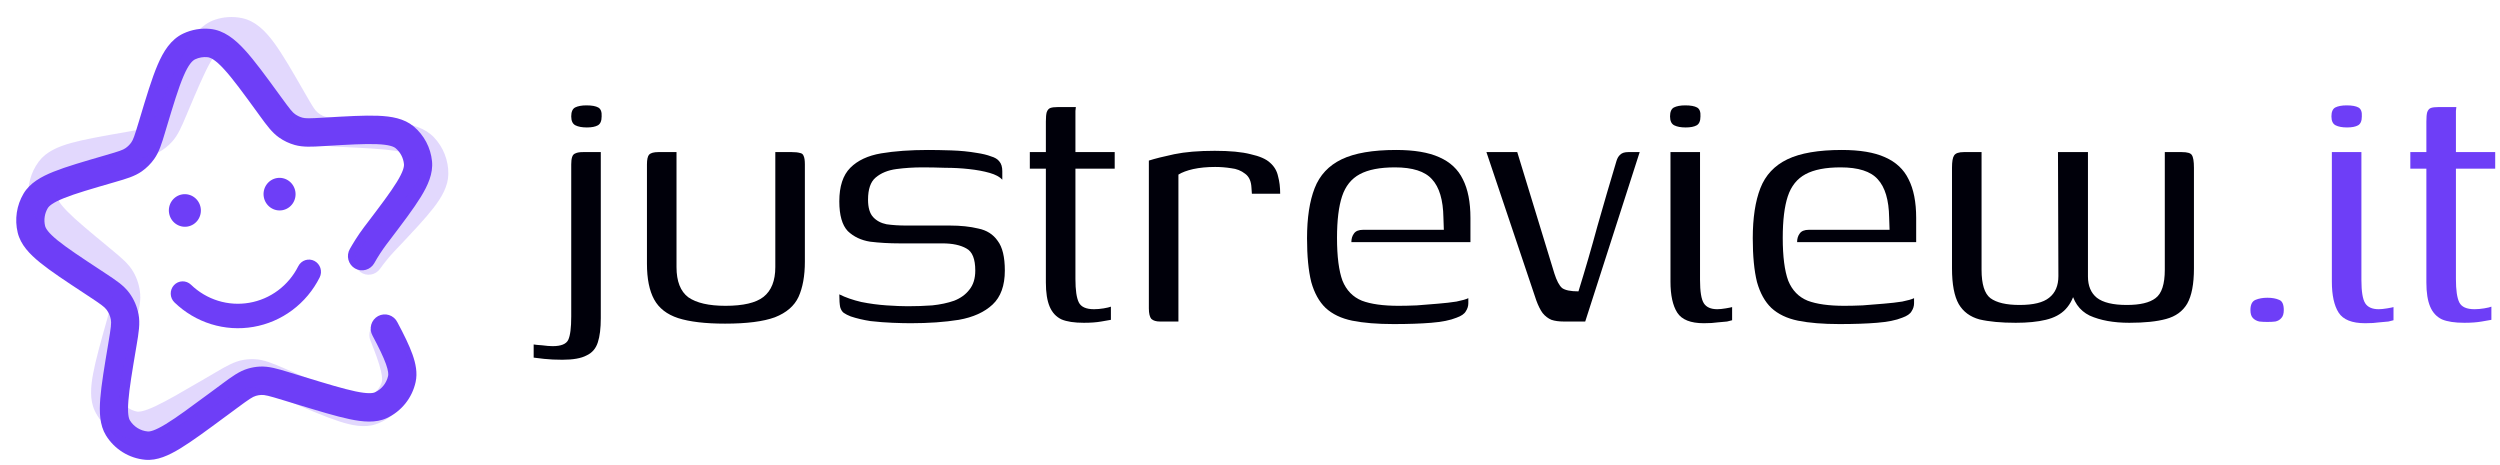 <svg width="215" height="40" viewBox="0 0 215 40" fill="none" xmlns="http://www.w3.org/2000/svg">
<path fill-rule="evenodd" clip-rule="evenodd" d="M18.079 2.486C17.285 2.408 16.482 2.547 15.759 2.886C14.684 3.393 14.053 4.419 13.556 5.576C13.059 6.736 12.584 8.321 11.991 10.293L11.968 10.371L13.127 10.725L11.968 10.371L11.917 10.537C11.564 11.71 11.456 12.019 11.287 12.255C11.155 12.441 10.991 12.603 10.803 12.735C10.567 12.901 10.259 13.007 9.09 13.345L9.023 13.365C7.179 13.9 5.703 14.328 4.615 14.763C3.54 15.194 2.567 15.734 2.022 16.656C1.427 17.663 1.247 18.866 1.522 20.006C1.774 21.049 2.545 21.852 3.446 22.582C4.359 23.324 5.642 24.17 7.25 25.228L7.309 25.267L7.568 25.438C8.694 26.179 8.986 26.393 9.171 26.644C9.353 26.892 9.475 27.176 9.533 27.479C9.589 27.784 9.548 28.147 9.322 29.481L9.312 29.547C8.98 31.515 8.718 33.075 8.624 34.271C8.532 35.437 8.569 36.561 9.114 37.447C9.477 38.034 9.97 38.528 10.554 38.891C11.137 39.254 11.797 39.476 12.48 39.539C13.511 39.636 14.523 39.164 15.517 38.558C16.537 37.936 17.803 37 19.398 35.82L19.452 35.782L20.392 35.087C21.431 34.319 21.715 34.13 22.012 34.042C22.157 34 22.307 33.974 22.458 33.966C22.767 33.949 23.097 34.032 24.33 34.408L25.446 34.749L25.508 34.768C27.403 35.346 28.906 35.805 30.072 36.049C31.21 36.287 32.32 36.393 33.261 35.957C33.884 35.668 34.432 35.238 34.863 34.7C35.294 34.163 35.595 33.532 35.743 32.857C35.917 32.067 35.751 31.261 35.474 30.481C35.193 29.693 34.743 28.778 34.172 27.708C34.099 27.562 33.998 27.433 33.875 27.328C33.752 27.222 33.609 27.143 33.455 27.094C33.301 27.045 33.138 27.027 32.977 27.043C32.816 27.058 32.66 27.105 32.517 27.182C32.375 27.259 32.249 27.364 32.148 27.491C32.046 27.618 31.971 27.764 31.926 27.92C31.881 28.077 31.868 28.241 31.887 28.403C31.906 28.564 31.957 28.721 32.037 28.862C32.601 29.924 32.977 30.703 33.193 31.307C33.411 31.919 33.405 32.201 33.378 32.328C33.24 32.95 32.822 33.471 32.248 33.737C32.076 33.816 31.655 33.886 30.565 33.657C29.519 33.437 28.12 33.013 26.149 32.41L25.033 32.069L24.862 32.016C23.885 31.717 23.113 31.481 22.319 31.527C21.988 31.546 21.657 31.604 21.337 31.697C20.574 31.919 19.924 32.4 19.1 33.011L18.957 33.118L18.018 33.812C16.357 35.04 15.178 35.91 14.264 36.467C13.311 37.048 12.892 37.125 12.703 37.106C12.393 37.078 12.093 36.977 11.827 36.812C11.562 36.647 11.338 36.422 11.173 36.155C11.073 35.992 10.954 35.582 11.041 34.463C11.125 33.389 11.367 31.938 11.713 29.89L11.745 29.703C11.923 28.648 12.065 27.819 11.914 27.025C11.79 26.361 11.519 25.734 11.12 25.191C10.643 24.541 9.943 24.081 9.054 23.498L8.895 23.393L8.636 23.221C6.956 22.116 5.774 21.335 4.967 20.681C4.135 20.006 3.929 19.637 3.878 19.429C3.753 18.911 3.835 18.364 4.105 17.906C4.215 17.722 4.52 17.431 5.512 17.034C6.476 16.647 7.832 16.253 9.761 15.694L9.923 15.646C10.85 15.379 11.58 15.167 12.19 14.74C12.602 14.45 12.963 14.091 13.256 13.68C13.689 13.072 13.909 12.34 14.189 11.409C14.204 11.355 14.219 11.3 14.238 11.245L13.166 10.918L14.238 11.245L14.287 11.08C14.91 9.011 15.346 7.563 15.784 6.545C16.226 5.511 16.554 5.21 16.784 5.1C17.114 4.945 17.479 4.882 17.841 4.918C18.096 4.944 18.504 5.118 19.263 5.946C20.011 6.758 20.9 7.977 22.17 9.721L22.271 9.861L22.371 9.999C22.942 10.783 23.391 11.399 24 11.828C24.412 12.118 24.871 12.335 25.355 12.47C26.071 12.669 26.829 12.624 27.792 12.566L27.96 12.556C29.964 12.438 31.373 12.355 32.41 12.398C33.477 12.44 33.86 12.61 34.024 12.747C34.431 13.089 34.688 13.578 34.74 14.109C34.762 14.322 34.688 14.74 34.127 15.653C33.581 16.542 32.724 17.674 31.505 19.279L31.316 19.526L32.279 20.269L31.316 19.526C30.764 20.254 30.321 20.997 30.089 21.409C30.008 21.548 29.955 21.702 29.933 21.863C29.911 22.023 29.922 22.186 29.963 22.342C30.004 22.499 30.076 22.645 30.174 22.773C30.272 22.902 30.394 23.009 30.534 23.089C30.673 23.169 30.827 23.221 30.986 23.24C31.146 23.26 31.308 23.248 31.462 23.204C31.617 23.16 31.761 23.086 31.887 22.985C32.013 22.885 32.118 22.76 32.195 22.619C32.509 22.061 32.858 21.524 33.241 21.012L33.43 20.765L32.468 20.022L33.43 20.765L33.473 20.708C34.639 19.17 35.572 17.944 36.188 16.94C36.797 15.948 37.259 14.933 37.154 13.865C37.037 12.698 36.47 11.623 35.575 10.872C34.757 10.185 33.661 10.002 32.505 9.955C31.334 9.909 29.804 10 27.887 10.114L27.817 10.117C26.603 10.19 26.277 10.193 26 10.117C25.78 10.055 25.572 9.956 25.385 9.824C25.148 9.659 24.945 9.405 24.224 8.415L24.122 8.276L24.074 8.21C22.864 6.548 21.893 5.214 21.043 4.287C20.192 3.36 19.258 2.605 18.077 2.486L18.079 2.486Z" fill="#6E3EF7"/>
<path opacity="0.2" fill-rule="evenodd" clip-rule="evenodd" d="M20.812 1.558C20.032 1.394 19.219 1.444 18.464 1.703C17.341 2.091 16.604 3.042 15.985 4.138C15.367 5.236 14.725 6.761 13.924 8.656L13.893 8.732L15.007 9.209L13.893 8.732L13.825 8.891C13.347 10.018 13.207 10.314 13.014 10.53C12.863 10.701 12.682 10.845 12.481 10.955C12.229 11.095 11.911 11.166 10.713 11.376L10.644 11.388C8.753 11.719 7.241 11.984 6.112 12.298C4.997 12.61 3.973 13.041 3.332 13.898C2.632 14.835 2.324 16.011 2.475 17.174C2.615 18.239 3.295 19.12 4.113 19.945C4.941 20.781 6.126 21.762 7.611 22.989L7.666 23.034L7.904 23.232C8.944 24.091 9.212 24.336 9.369 24.605C9.523 24.871 9.614 25.168 9.639 25.474C9.663 25.785 9.582 26.14 9.215 27.443L9.197 27.507C8.657 29.427 8.23 30.95 8.008 32.129C7.792 33.278 7.708 34.399 8.155 35.339C8.453 35.962 8.89 36.507 9.431 36.931C9.973 37.356 10.605 37.648 11.277 37.785C12.292 37.993 13.349 37.634 14.402 37.14C15.482 36.633 16.841 35.84 18.553 34.84L18.611 34.809L19.62 34.22C20.735 33.57 21.038 33.412 21.342 33.358C21.491 33.331 21.642 33.322 21.794 33.33C22.102 33.346 22.422 33.465 23.608 33.973L24.68 34.434L24.74 34.46C26.562 35.24 28.007 35.86 29.14 36.229C30.246 36.59 31.338 36.816 32.32 36.485C32.97 36.266 33.562 35.898 34.047 35.41C34.533 34.922 34.9 34.328 35.12 33.673C35.378 32.906 35.299 32.087 35.108 31.281C34.912 30.468 34.562 29.509 34.11 28.383C34.053 28.23 33.967 28.091 33.855 27.973C33.744 27.854 33.611 27.76 33.462 27.694C33.315 27.629 33.155 27.594 32.993 27.592C32.832 27.589 32.671 27.619 32.521 27.681C32.371 27.742 32.235 27.832 32.12 27.947C32.006 28.062 31.915 28.199 31.854 28.35C31.793 28.501 31.762 28.662 31.764 28.825C31.765 28.988 31.799 29.149 31.863 29.299C32.31 30.415 32.601 31.231 32.751 31.855C32.903 32.487 32.866 32.766 32.825 32.889C32.622 33.493 32.151 33.966 31.551 34.168C31.371 34.228 30.945 34.251 29.886 33.905C28.87 33.573 27.525 32.998 25.63 32.185L24.557 31.724L24.393 31.653C23.453 31.249 22.712 30.931 21.917 30.891C21.586 30.874 21.25 30.894 20.922 30.952C20.14 31.09 19.443 31.497 18.558 32.015L18.404 32.106L17.396 32.694C15.613 33.734 14.348 34.47 13.38 34.925C12.371 35.399 11.945 35.43 11.76 35.391C11.454 35.328 11.167 35.196 10.92 35.003C10.674 34.81 10.475 34.562 10.34 34.279C10.258 34.106 10.184 33.685 10.39 32.582C10.588 31.524 10.985 30.107 11.548 28.109L11.6 27.927C11.89 26.897 12.12 26.088 12.055 25.283C12.003 24.609 11.8 23.956 11.462 23.373C11.057 22.675 10.411 22.142 9.589 21.465L9.443 21.343L9.204 21.144C7.652 19.863 6.561 18.958 5.828 18.22C5.074 17.459 4.908 17.069 4.88 16.857C4.811 16.328 4.951 15.794 5.269 15.368C5.398 15.197 5.732 14.941 6.76 14.654C7.76 14.373 9.151 14.129 11.128 13.783L11.295 13.753C12.245 13.589 12.993 13.457 13.645 13.099C14.086 12.856 14.483 12.539 14.819 12.162C15.314 11.604 15.611 10.9 15.989 10.005C16.011 9.954 16.032 9.9 16.056 9.848L15.025 9.406L16.056 9.848L16.122 9.689C16.963 7.7 17.552 6.307 18.096 5.344C18.647 4.363 19.005 4.099 19.246 4.016C19.59 3.897 19.959 3.875 20.315 3.95C20.566 4.003 20.953 4.221 21.619 5.126C22.276 6.015 23.029 7.323 24.105 9.195L24.19 9.345L24.275 9.493C24.758 10.335 25.139 10.997 25.698 11.489C26.077 11.822 26.509 12.088 26.977 12.275C27.667 12.551 28.426 12.589 29.389 12.635L29.558 12.644C31.562 12.744 32.972 12.815 33.998 12.97C35.054 13.129 35.416 13.34 35.565 13.494C35.933 13.878 36.136 14.392 36.132 14.926C36.13 15.14 36.012 15.547 35.356 16.393C34.718 17.218 33.745 18.25 32.362 19.713L32.147 19.939L33.024 20.782L32.147 19.939C31.52 20.602 31 21.292 30.726 21.676C30.63 21.806 30.561 21.954 30.522 22.111C30.483 22.268 30.476 22.431 30.5 22.591C30.524 22.751 30.58 22.904 30.664 23.043C30.747 23.181 30.857 23.301 30.988 23.395C31.118 23.49 31.265 23.558 31.421 23.595C31.578 23.632 31.74 23.637 31.898 23.611C32.056 23.584 32.208 23.526 32.344 23.44C32.48 23.353 32.597 23.241 32.69 23.108C33.062 22.588 33.466 22.093 33.901 21.625L34.116 21.4L33.239 20.557L34.116 21.4L34.165 21.348C35.488 19.946 36.547 18.828 37.268 17.897C37.979 16.977 38.548 16.018 38.557 14.946C38.566 13.772 38.117 12.642 37.308 11.798C36.568 11.026 35.499 10.725 34.355 10.553C33.194 10.38 31.664 10.303 29.746 10.208L29.676 10.204C28.462 10.144 28.137 10.111 27.87 10.005C27.658 9.92 27.462 9.799 27.29 9.648C27.073 9.458 26.897 9.183 26.287 8.121L26.2 7.971L26.16 7.9C25.135 6.116 24.313 4.685 23.566 3.671C22.819 2.656 21.972 1.804 20.811 1.558L20.812 1.558Z" fill="#6E3EF7"/>
<path fill-rule="evenodd" clip-rule="evenodd" d="M16.424 24.484C16.224 24.292 15.959 24.189 15.685 24.196C15.411 24.203 15.151 24.32 14.963 24.523C14.775 24.725 14.674 24.995 14.682 25.274C14.69 25.553 14.807 25.817 15.006 26.009C15.9 26.872 16.979 27.512 18.156 27.877C19.334 28.242 20.577 28.323 21.789 28.113C23.001 27.905 24.147 27.412 25.137 26.673C26.127 25.934 26.934 24.97 27.492 23.857C27.554 23.734 27.591 23.6 27.602 23.463C27.613 23.325 27.597 23.187 27.555 23.055C27.513 22.924 27.447 22.802 27.358 22.696C27.27 22.591 27.163 22.504 27.042 22.441C26.921 22.377 26.79 22.339 26.654 22.327C26.519 22.316 26.383 22.332 26.254 22.374C26.125 22.416 26.006 22.483 25.902 22.573C25.799 22.662 25.714 22.771 25.652 22.894C25.24 23.716 24.644 24.429 23.912 24.975C23.18 25.521 22.333 25.886 21.437 26.039C20.541 26.194 19.622 26.135 18.752 25.865C17.881 25.595 17.084 25.122 16.424 24.484ZM17.256 17.866C17.318 18.233 17.235 18.609 17.024 18.913C16.814 19.216 16.493 19.421 16.133 19.483C15.774 19.545 15.404 19.459 15.105 19.243C14.806 19.028 14.604 18.701 14.542 18.334C14.479 17.968 14.563 17.591 14.773 17.288C14.984 16.985 15.304 16.78 15.664 16.718C16.024 16.656 16.394 16.742 16.692 16.957C16.991 17.173 17.194 17.5 17.256 17.866ZM24.276 18.079C24.636 18.017 24.957 17.812 25.167 17.509C25.378 17.206 25.461 16.829 25.399 16.463C25.337 16.096 25.134 15.769 24.836 15.554C24.537 15.338 24.167 15.252 23.807 15.314C23.447 15.376 23.127 15.581 22.916 15.885C22.706 16.188 22.622 16.564 22.685 16.931C22.747 17.297 22.95 17.624 23.248 17.84C23.547 18.055 23.916 18.141 24.276 18.079Z" fill="#6E3EF7"/>
<path d="M48.364 30.938C47.783 30.938 47.262 30.913 46.802 30.864C46.342 30.816 46.04 30.779 45.895 30.755V29.623C46.016 29.647 46.258 29.672 46.621 29.696C46.984 29.744 47.286 29.769 47.529 29.769C48.255 29.769 48.703 29.586 48.872 29.221C49.042 28.856 49.126 28.186 49.126 27.212V14.139C49.126 13.871 49.151 13.664 49.199 13.518C49.247 13.347 49.344 13.238 49.489 13.189C49.635 13.116 49.852 13.08 50.143 13.08H51.668V27.359C51.668 28.235 51.583 28.929 51.414 29.44C51.245 29.976 50.918 30.353 50.434 30.572C49.974 30.816 49.284 30.938 48.364 30.938ZM50.47 10.961C50.058 10.961 49.731 10.901 49.489 10.779C49.247 10.657 49.126 10.402 49.126 10.012C49.126 9.622 49.235 9.367 49.453 9.245C49.695 9.123 50.022 9.062 50.434 9.062C50.894 9.062 51.232 9.123 51.45 9.245C51.668 9.367 51.765 9.622 51.741 10.012C51.741 10.402 51.632 10.657 51.414 10.779C51.196 10.901 50.881 10.961 50.47 10.961Z" fill="#00000A"/>
<path d="M58.18 13.08V22.976C58.18 24.194 58.519 25.058 59.197 25.569C59.899 26.056 60.964 26.3 62.392 26.3C63.917 26.3 65.007 26.044 65.66 25.533C66.338 24.997 66.677 24.145 66.677 22.976V13.08C66.701 13.08 66.774 13.08 66.895 13.08C67.04 13.08 67.186 13.08 67.331 13.08C67.5 13.08 67.658 13.08 67.803 13.08C67.948 13.08 68.045 13.08 68.093 13.08C68.384 13.08 68.614 13.104 68.783 13.153C68.953 13.177 69.062 13.262 69.11 13.408C69.183 13.554 69.219 13.798 69.219 14.139V22.502C69.219 23.719 69.037 24.729 68.674 25.533C68.311 26.312 67.633 26.896 66.641 27.286C65.648 27.651 64.22 27.833 62.356 27.833C60.661 27.833 59.318 27.675 58.325 27.359C57.357 27.042 56.667 26.506 56.256 25.752C55.844 24.997 55.638 23.974 55.638 22.684V14.139C55.638 13.725 55.699 13.445 55.82 13.299C55.965 13.153 56.231 13.08 56.619 13.08C56.885 13.08 57.139 13.08 57.381 13.08C57.648 13.08 57.914 13.08 58.18 13.08Z" fill="#00000A"/>
<path d="M78.318 27.797C77.907 27.797 77.386 27.785 76.757 27.76C76.152 27.736 75.522 27.687 74.869 27.614C74.239 27.517 73.67 27.383 73.162 27.212C72.92 27.115 72.726 27.018 72.581 26.92C72.436 26.823 72.327 26.653 72.254 26.409C72.206 26.166 72.181 25.8 72.181 25.314C72.714 25.581 73.344 25.8 74.07 25.971C74.796 26.117 75.522 26.214 76.248 26.263C76.975 26.312 77.58 26.336 78.064 26.336C78.79 26.336 79.492 26.312 80.17 26.263C80.872 26.19 81.502 26.056 82.058 25.861C82.615 25.642 83.051 25.326 83.366 24.912C83.704 24.498 83.874 23.95 83.874 23.268C83.874 22.27 83.62 21.637 83.111 21.369C82.603 21.077 81.913 20.931 81.042 20.931H77.374C76.478 20.931 75.631 20.883 74.832 20.785C74.058 20.663 73.416 20.359 72.908 19.872C72.424 19.361 72.181 18.509 72.181 17.316C72.181 16.026 72.496 15.064 73.126 14.431C73.755 13.798 74.639 13.384 75.776 13.189C76.938 12.994 78.282 12.897 79.807 12.897C80.364 12.897 81.029 12.909 81.804 12.934C82.579 12.958 83.317 13.031 84.019 13.153C84.503 13.226 84.903 13.323 85.218 13.445C85.556 13.542 85.799 13.688 85.944 13.883C86.113 14.078 86.198 14.358 86.198 14.723V15.453C85.98 15.21 85.617 15.015 85.109 14.869C84.6 14.723 84.007 14.613 83.329 14.54C82.676 14.467 81.998 14.431 81.296 14.431C80.594 14.406 79.94 14.394 79.335 14.394C78.56 14.394 77.81 14.443 77.084 14.54C76.357 14.638 75.764 14.881 75.304 15.271C74.869 15.636 74.651 16.269 74.651 17.17C74.651 17.852 74.796 18.351 75.087 18.667C75.377 18.983 75.764 19.191 76.248 19.288C76.757 19.361 77.326 19.397 77.955 19.397H81.695C82.615 19.397 83.426 19.483 84.128 19.653C84.854 19.799 85.411 20.152 85.799 20.712C86.21 21.248 86.416 22.1 86.416 23.268C86.416 24.559 86.065 25.533 85.363 26.19C84.661 26.847 83.692 27.286 82.458 27.505C81.247 27.7 79.868 27.797 78.318 27.797Z" fill="#00000A"/>
<path d="M93.213 27.76C92.39 27.76 91.749 27.663 91.289 27.468C90.829 27.249 90.49 26.884 90.272 26.373C90.054 25.861 89.945 25.168 89.945 24.291V14.504H88.565V13.08H89.945V10.45C89.945 10.085 89.969 9.817 90.018 9.647C90.09 9.452 90.199 9.33 90.344 9.282C90.49 9.233 90.696 9.209 90.962 9.209H92.523C92.523 9.257 92.511 9.367 92.487 9.537C92.487 9.683 92.487 9.902 92.487 10.195V13.08H95.864V14.504H92.487V23.999C92.487 24.948 92.584 25.618 92.778 26.007C92.971 26.397 93.407 26.592 94.085 26.592C94.351 26.592 94.629 26.567 94.92 26.519C95.21 26.47 95.416 26.421 95.537 26.373V27.505C95.392 27.529 95.114 27.578 94.702 27.651C94.29 27.724 93.794 27.76 93.213 27.76Z" fill="#00000A"/>
<path d="M101.344 27.651H99.746C99.431 27.651 99.189 27.578 99.02 27.432C98.874 27.261 98.802 26.957 98.802 26.519V13.81C99.334 13.64 100.061 13.457 100.981 13.262C101.925 13.067 103.087 12.97 104.466 12.97C105.774 12.97 106.803 13.067 107.553 13.262C108.328 13.433 108.884 13.676 109.223 13.993C109.586 14.309 109.816 14.699 109.913 15.161C110.034 15.599 110.095 16.099 110.095 16.659H107.662L107.626 16.147C107.601 15.587 107.42 15.186 107.081 14.942C106.742 14.674 106.343 14.516 105.883 14.467C105.423 14.394 104.963 14.358 104.503 14.358C103.801 14.358 103.171 14.419 102.615 14.54C102.082 14.662 101.658 14.82 101.344 15.015V27.651Z" fill="#00000A"/>
<path d="M119.849 27.87C118.445 27.87 117.259 27.773 116.291 27.578C115.346 27.383 114.584 27.018 114.003 26.482C113.446 25.947 113.035 25.204 112.768 24.255C112.526 23.281 112.405 22.027 112.405 20.493C112.405 18.74 112.623 17.304 113.059 16.184C113.495 15.064 114.269 14.236 115.383 13.7C116.496 13.165 118.058 12.897 120.067 12.897C121.616 12.897 122.851 13.104 123.771 13.518C124.715 13.932 125.393 14.565 125.804 15.417C126.24 16.269 126.458 17.377 126.458 18.74V20.822H116.218C116.218 20.529 116.291 20.286 116.436 20.091C116.581 19.872 116.847 19.763 117.235 19.763H124.17L124.134 18.704C124.11 17.194 123.783 16.099 123.153 15.417C122.548 14.735 121.483 14.394 119.958 14.394C118.675 14.394 117.67 14.589 116.944 14.979C116.218 15.368 115.71 16.001 115.419 16.878C115.129 17.754 114.983 18.947 114.983 20.456C114.983 22.063 115.141 23.293 115.455 24.145C115.794 24.973 116.351 25.545 117.126 25.861C117.9 26.154 118.953 26.3 120.285 26.3C120.745 26.3 121.265 26.287 121.846 26.263C122.451 26.214 123.057 26.166 123.662 26.117C124.267 26.068 124.8 26.007 125.26 25.934C125.744 25.837 126.083 25.74 126.276 25.642V26.08C126.276 26.324 126.204 26.555 126.058 26.774C125.937 26.993 125.671 27.176 125.26 27.322C124.727 27.541 124.001 27.687 123.081 27.76C122.185 27.833 121.108 27.87 119.849 27.87Z" fill="#00000A"/>
<path d="M134.477 27.651C134.066 27.651 133.715 27.602 133.424 27.505C133.134 27.383 132.879 27.188 132.662 26.92C132.468 26.653 132.286 26.287 132.117 25.825L127.832 13.08H130.483L133.678 23.524C133.872 24.133 134.09 24.547 134.332 24.766C134.598 24.96 135.07 25.058 135.748 25.058C136.329 23.183 136.874 21.309 137.382 19.434C137.915 17.559 138.459 15.697 139.016 13.847C139.089 13.603 139.198 13.421 139.343 13.299C139.488 13.153 139.718 13.08 140.033 13.08H141.013L136.329 27.651H134.477Z" fill="#00000A"/>
<path d="M146.529 27.797C145.391 27.797 144.629 27.492 144.242 26.884C143.854 26.275 143.661 25.387 143.661 24.218V13.08H146.202V24.072C146.202 25.07 146.311 25.74 146.529 26.08C146.747 26.421 147.134 26.592 147.691 26.592C147.885 26.592 148.127 26.567 148.417 26.519C148.708 26.47 148.89 26.433 148.962 26.409V27.541C148.89 27.566 148.744 27.602 148.526 27.651C148.333 27.675 148.066 27.7 147.728 27.724C147.413 27.773 147.013 27.797 146.529 27.797ZM144.968 10.961C144.556 10.961 144.23 10.901 143.987 10.779C143.745 10.657 143.624 10.402 143.624 10.012C143.624 9.622 143.733 9.367 143.951 9.245C144.193 9.123 144.52 9.062 144.932 9.062C145.391 9.062 145.73 9.123 145.948 9.245C146.166 9.367 146.263 9.622 146.239 10.012C146.239 10.402 146.13 10.657 145.912 10.779C145.694 10.901 145.379 10.961 144.968 10.961Z" fill="#00000A"/>
<path d="M158.182 27.87C156.778 27.87 155.592 27.773 154.624 27.578C153.68 27.383 152.917 27.018 152.336 26.482C151.779 25.947 151.368 25.204 151.101 24.255C150.859 23.281 150.738 22.027 150.738 20.493C150.738 18.74 150.956 17.304 151.392 16.184C151.828 15.064 152.602 14.236 153.716 13.7C154.829 13.165 156.391 12.897 158.4 12.897C159.949 12.897 161.184 13.104 162.104 13.518C163.048 13.932 163.726 14.565 164.137 15.417C164.573 16.269 164.791 17.377 164.791 18.74V20.822H154.551C154.551 20.529 154.624 20.286 154.769 20.091C154.914 19.872 155.18 19.763 155.568 19.763H162.503L162.467 18.704C162.443 17.194 162.116 16.099 161.487 15.417C160.881 14.735 159.816 14.394 158.291 14.394C157.008 14.394 156.004 14.589 155.277 14.979C154.551 15.368 154.043 16.001 153.752 16.878C153.462 17.754 153.316 18.947 153.316 20.456C153.316 22.063 153.474 23.293 153.789 24.145C154.127 24.973 154.684 25.545 155.459 25.861C156.234 26.154 157.287 26.3 158.618 26.3C159.078 26.3 159.598 26.287 160.179 26.263C160.785 26.214 161.39 26.166 161.995 26.117C162.6 26.068 163.133 26.007 163.593 25.934C164.077 25.837 164.416 25.74 164.609 25.642V26.08C164.609 26.324 164.537 26.555 164.392 26.774C164.271 26.993 164.004 27.176 163.593 27.322C163.06 27.541 162.334 27.687 161.414 27.76C160.518 27.833 159.441 27.87 158.182 27.87Z" fill="#00000A"/>
<path d="M173.355 27.76C172.096 27.76 171.055 27.663 170.232 27.468C169.433 27.249 168.84 26.811 168.453 26.154C168.066 25.472 167.872 24.449 167.872 23.086V14.431C167.872 13.895 167.932 13.542 168.053 13.372C168.174 13.177 168.453 13.08 168.889 13.08H170.414V23.195C170.414 24.437 170.668 25.253 171.176 25.642C171.709 26.032 172.544 26.227 173.682 26.227C174.868 26.227 175.715 26.02 176.224 25.606C176.756 25.192 177.022 24.571 177.022 23.743L176.986 13.08H179.564V23.78C179.564 24.583 179.818 25.192 180.327 25.606C180.859 26.02 181.719 26.227 182.905 26.227C184.043 26.227 184.866 26.032 185.374 25.642C185.907 25.253 186.173 24.437 186.173 23.195V13.08H187.626C188.11 13.08 188.4 13.165 188.497 13.335C188.618 13.506 188.679 13.871 188.679 14.431V23.086C188.679 24.425 188.485 25.435 188.098 26.117C187.71 26.774 187.105 27.212 186.282 27.432C185.483 27.651 184.43 27.76 183.123 27.76C181.767 27.76 180.629 27.553 179.71 27.14C178.814 26.701 178.269 25.91 178.076 24.766H178.511C178.366 25.52 178.076 26.129 177.64 26.592C177.228 27.03 176.659 27.334 175.933 27.505C175.231 27.675 174.372 27.76 173.355 27.76Z" fill="#00000A"/>
<path d="M193.537 26.665C193.537 26.202 193.682 25.91 193.973 25.788C194.263 25.667 194.602 25.606 194.99 25.606C195.401 25.606 195.74 25.667 196.006 25.788C196.273 25.886 196.406 26.178 196.406 26.665C196.406 26.981 196.333 27.212 196.188 27.359C196.067 27.505 195.897 27.602 195.68 27.651C195.486 27.675 195.256 27.687 194.99 27.687C194.747 27.687 194.518 27.675 194.3 27.651C194.082 27.602 193.9 27.505 193.755 27.359C193.61 27.212 193.537 26.981 193.537 26.665Z" fill="#6E3EF7"/>
<path d="M203.408 27.797C202.27 27.797 201.508 27.492 201.121 26.884C200.733 26.275 200.54 25.387 200.54 24.218V13.08H203.081V24.072C203.081 25.07 203.19 25.74 203.408 26.08C203.626 26.421 204.013 26.592 204.57 26.592C204.764 26.592 205.006 26.567 205.296 26.519C205.587 26.47 205.769 26.433 205.841 26.409V27.541C205.769 27.566 205.623 27.602 205.405 27.651C205.212 27.675 204.945 27.7 204.607 27.724C204.292 27.773 203.892 27.797 203.408 27.797ZM201.847 10.961C201.435 10.961 201.109 10.901 200.866 10.779C200.624 10.657 200.503 10.402 200.503 10.012C200.503 9.622 200.612 9.367 200.83 9.245C201.072 9.123 201.399 9.062 201.811 9.062C202.27 9.062 202.609 9.123 202.827 9.245C203.045 9.367 203.142 9.622 203.118 10.012C203.118 10.402 203.009 10.657 202.791 10.779C202.573 10.901 202.258 10.961 201.847 10.961Z" fill="#6E3EF7"/>
<path d="M211.936 27.76C211.113 27.76 210.471 27.663 210.011 27.468C209.551 27.249 209.212 26.884 208.995 26.373C208.777 25.861 208.668 25.168 208.668 24.291V14.504H207.288V13.08H208.668V10.45C208.668 10.085 208.692 9.817 208.74 9.647C208.813 9.452 208.922 9.33 209.067 9.282C209.212 9.233 209.418 9.209 209.685 9.209H211.246C211.246 9.257 211.234 9.367 211.21 9.537C211.21 9.683 211.21 9.902 211.21 10.195V13.08H214.587V14.504H211.21V23.999C211.21 24.948 211.306 25.618 211.5 26.007C211.694 26.397 212.13 26.592 212.807 26.592C213.074 26.592 213.352 26.567 213.643 26.519C213.933 26.47 214.139 26.421 214.26 26.373V27.505C214.115 27.529 213.836 27.578 213.425 27.651C213.013 27.724 212.517 27.76 211.936 27.76Z" fill="#6E3EF7"/>
</svg>

